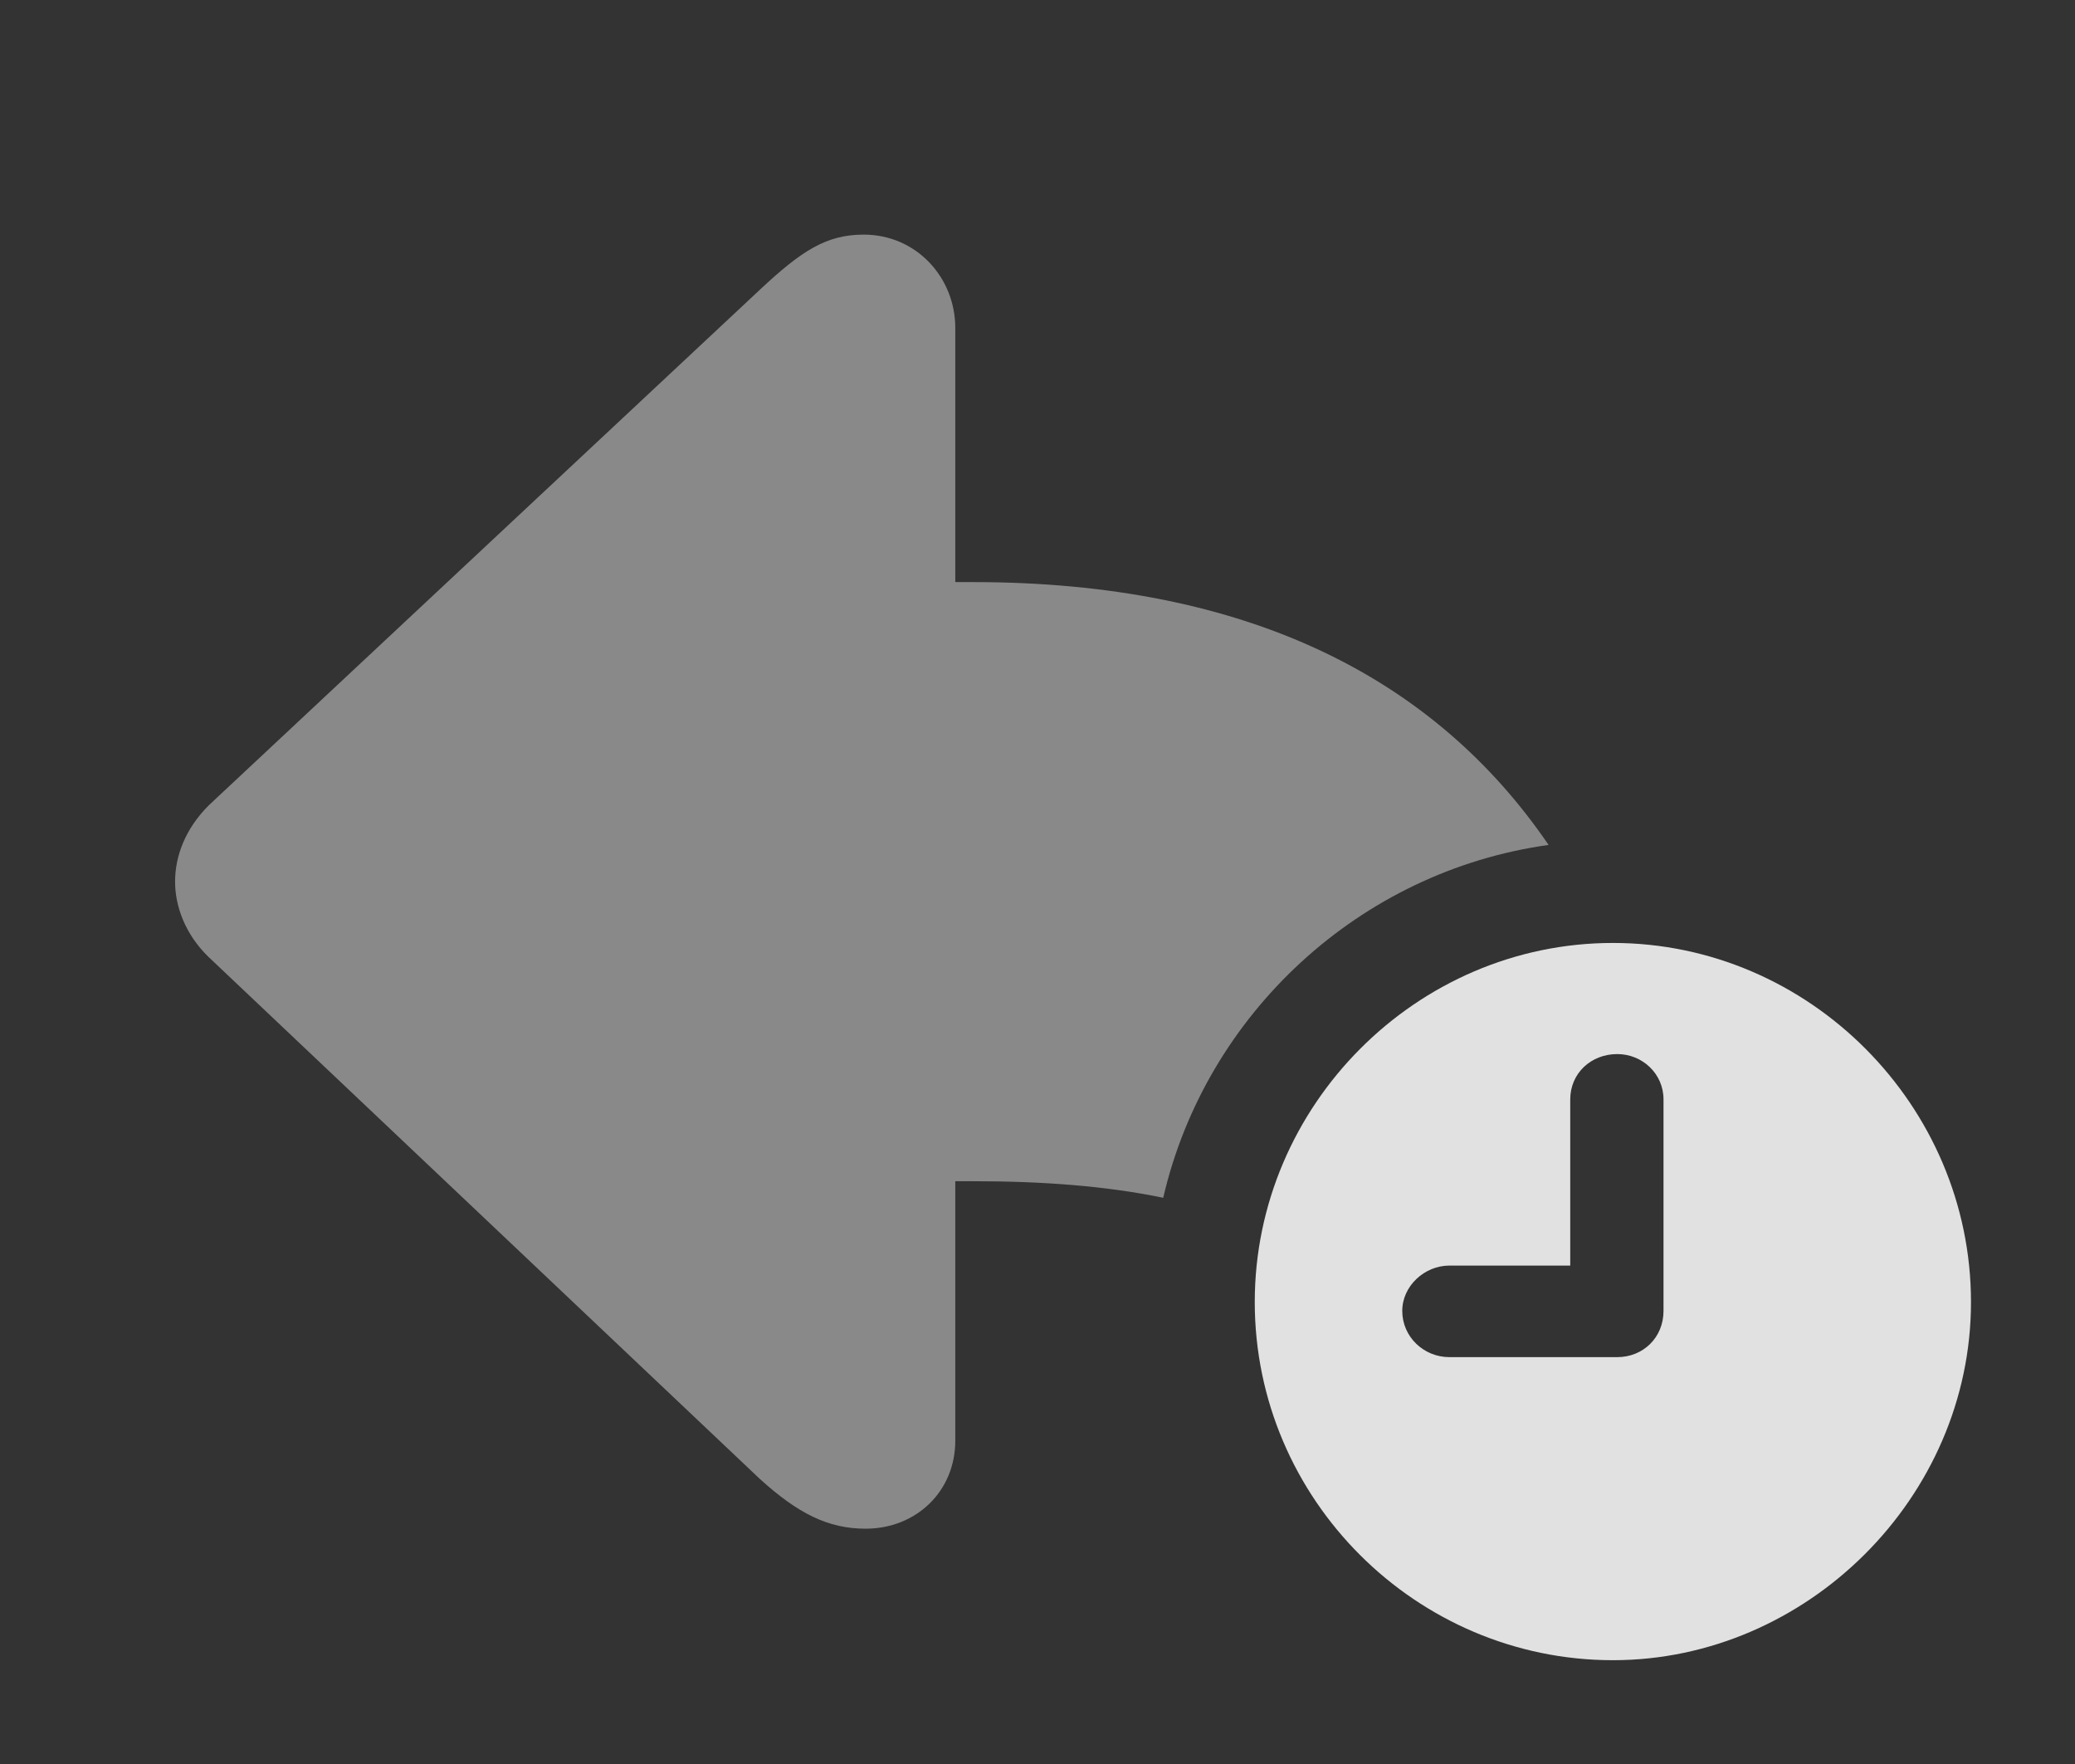 <?xml version="1.0" encoding="UTF-8"?>
<!--Generator: Apple Native CoreSVG 341-->
<!DOCTYPE svg
PUBLIC "-//W3C//DTD SVG 1.1//EN"
       "http://www.w3.org/Graphics/SVG/1.1/DTD/svg11.dtd">
<svg version="1.1" xmlns="http://www.w3.org/2000/svg" xmlns:xlink="http://www.w3.org/1999/xlink" viewBox="0 0 22.803 19.385">
 <rect x="0" y="0" width="22.803" height="19.385" fill="#333333" stroke="none"/>
 <g>
  <rect height="19.385" opacity="0" width="22.803" x="0" y="0"/>
  <path d="M10.498 3.604L10.498 6.396L10.693 6.396C13.718 6.396 15.769 7.453 17.018 9.284C14.942 9.573 13.251 11.14 12.783 13.161C12.154 13.031 11.461 12.979 10.693 12.979L10.498 12.979L10.498 15.83C10.498 16.387 10.068 16.797 9.512 16.797C9.102 16.797 8.77 16.631 8.35 16.25L2.295 10.518C2.031 10.264 1.924 9.951 1.924 9.688C1.924 9.414 2.031 9.111 2.295 8.848L8.35 3.184C8.809 2.754 9.082 2.578 9.492 2.578C10.068 2.578 10.498 3.047 10.498 3.604Z" fill="white" fill-opacity="0.425"/>
  <path d="M21.66 14.307C21.66 16.455 19.854 18.242 17.725 18.242C15.566 18.242 13.789 16.475 13.789 14.307C13.789 12.148 15.566 10.361 17.725 10.361C19.883 10.361 21.66 12.148 21.66 14.307ZM17.256 12.08L17.256 13.906L15.928 13.906C15.654 13.906 15.41 14.131 15.41 14.404C15.41 14.688 15.645 14.912 15.928 14.912L17.773 14.912C18.057 14.912 18.281 14.697 18.281 14.404L18.281 12.08C18.281 11.797 18.047 11.582 17.773 11.582C17.48 11.582 17.256 11.797 17.256 12.08Z" fill="white" fill-opacity="0.85"/>
 </g>
</svg>
